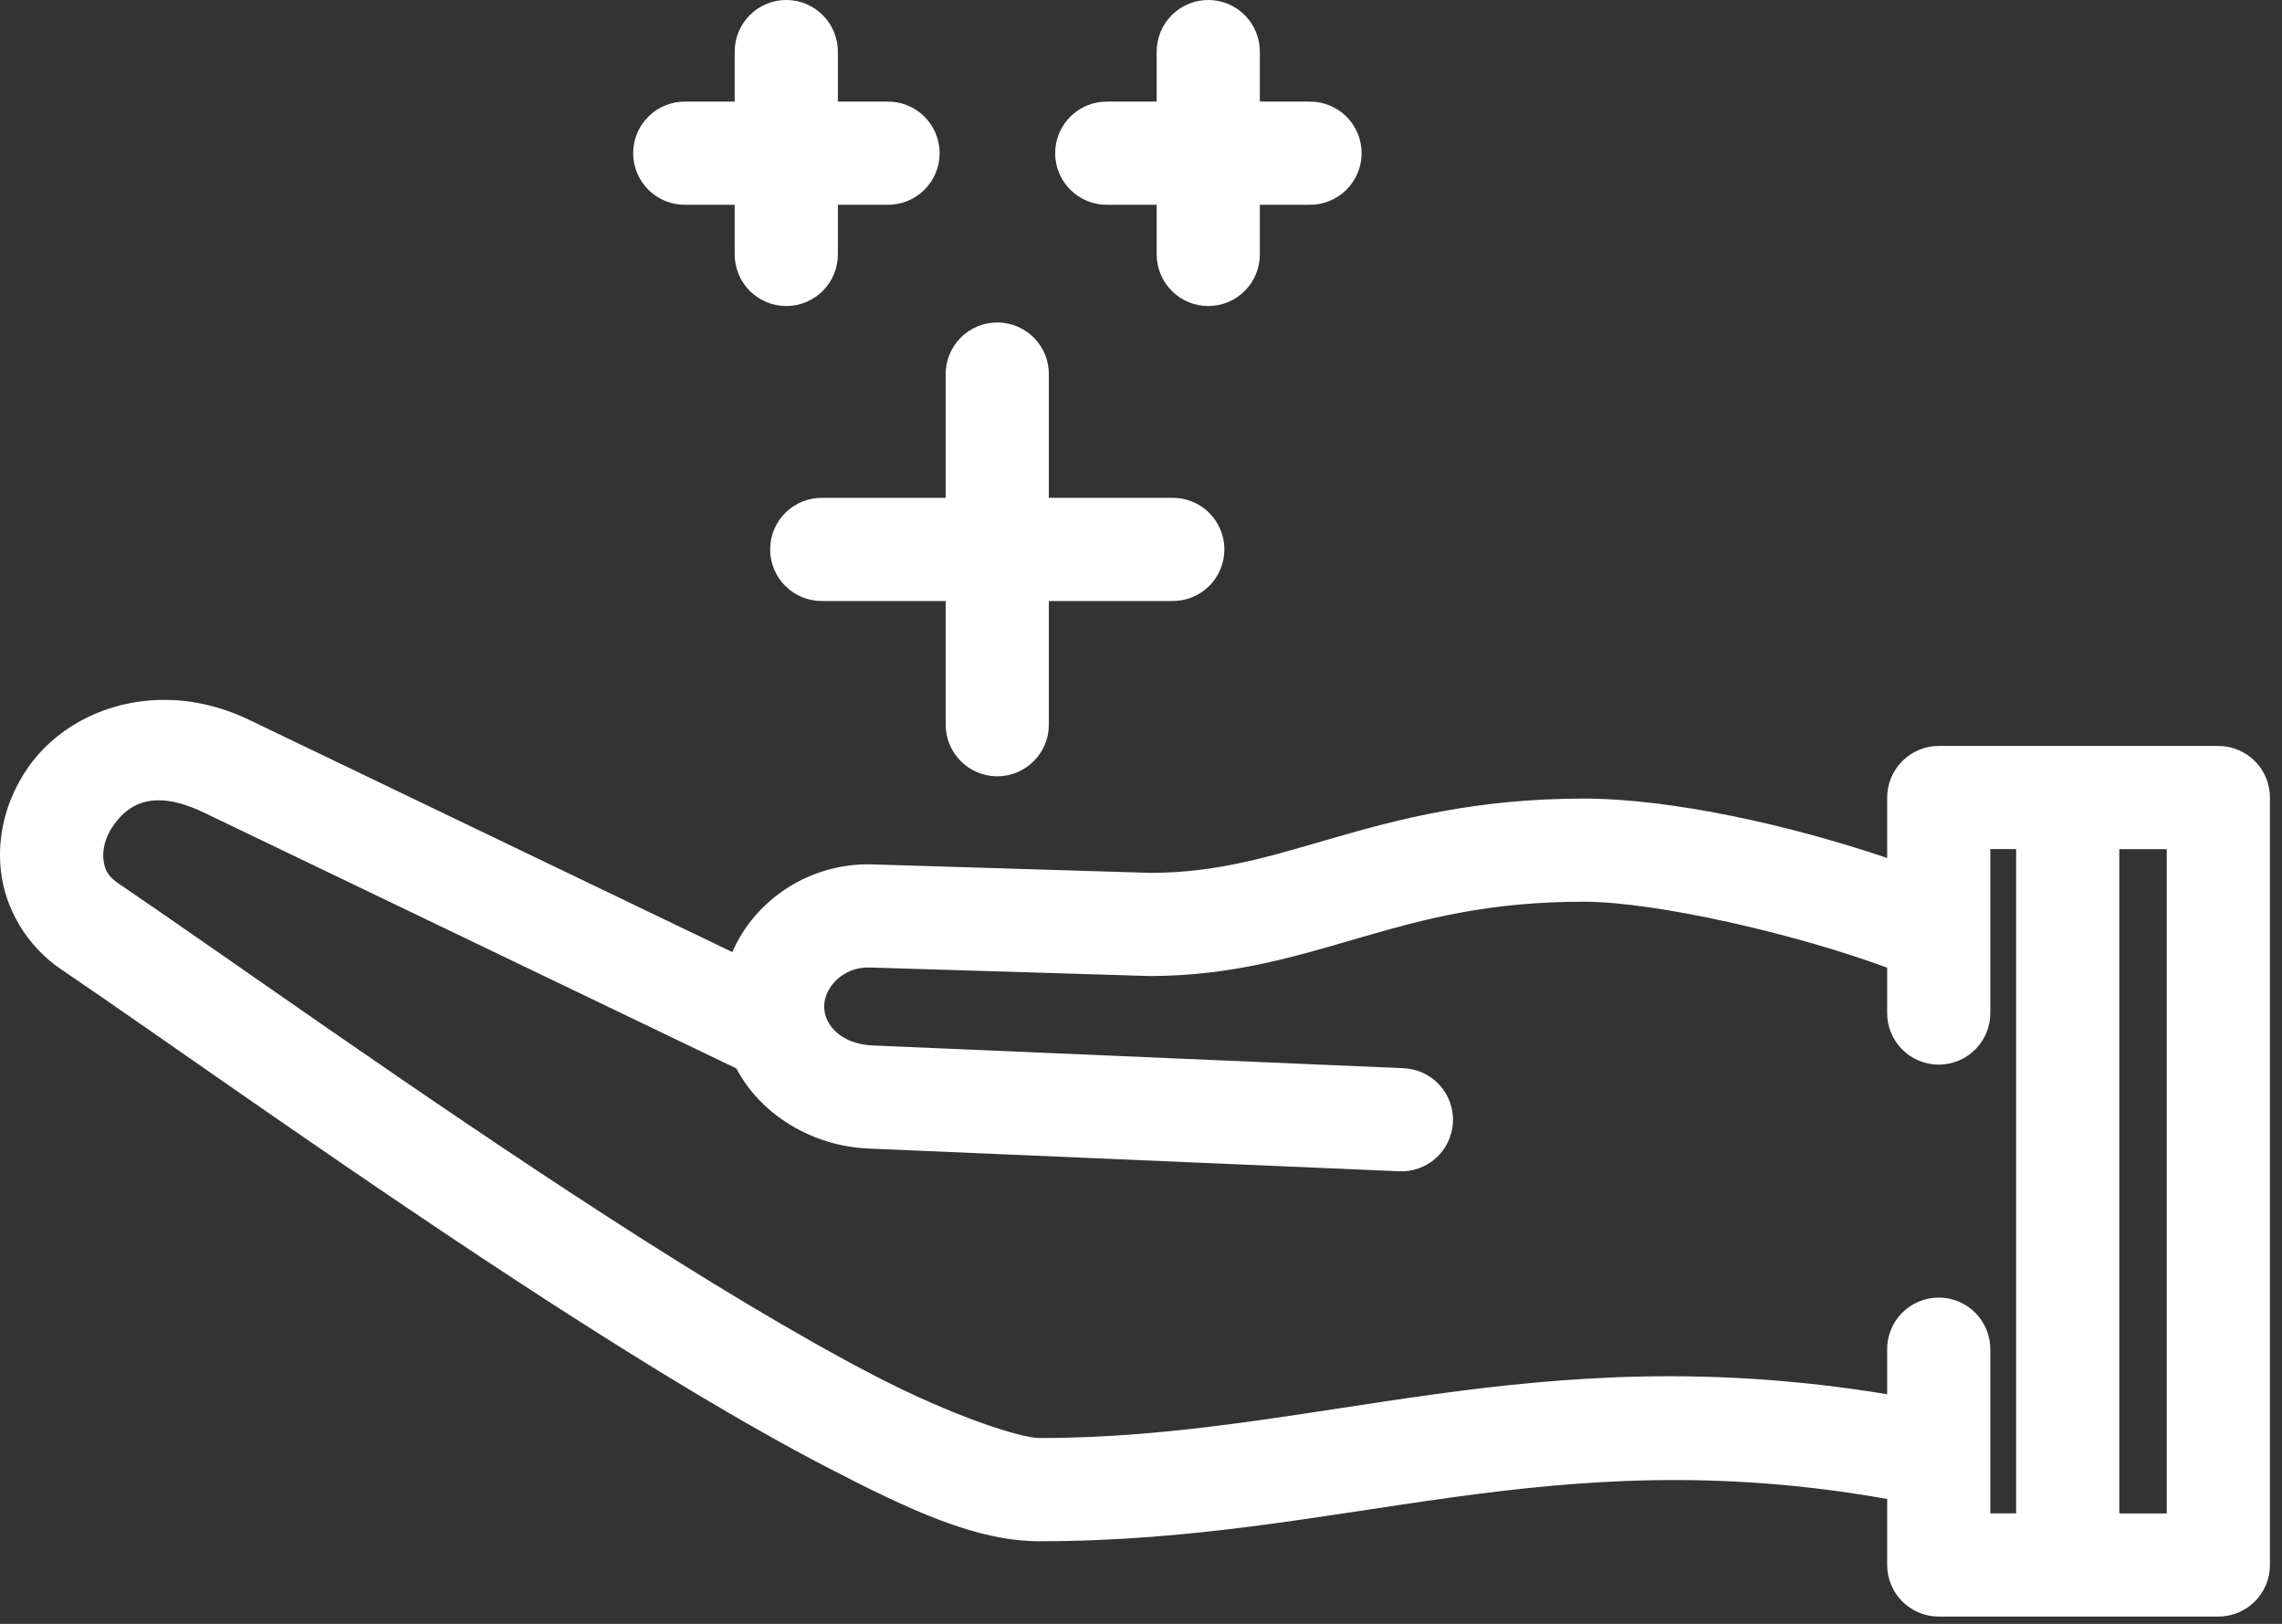 <svg width="104" height="74" viewBox="0 0 104 74" fill="none" xmlns="http://www.w3.org/2000/svg">
    <rect x="0" y="0" width="104" height="74" fill="#333333" stroke="none"/>
    <path fill-rule="evenodd" clip-rule="evenodd" d="M7.587 31.894C8.801 31.909 10.081 32.192 11.354 32.804C11.354 32.804 11.354 32.804 11.356 32.804L33.376 43.386C34.42 40.975 36.93 39.31 39.757 39.391C39.759 39.391 39.76 39.391 39.762 39.391L52.409 39.777C55.509 39.777 57.848 39.032 60.805 38.177C63.769 37.32 67.296 36.392 72.17 36.392C76.186 36.392 81.598 37.605 86.006 39.099V36.345C86.006 36.037 86.067 35.73 86.185 35.445C86.303 35.161 86.477 34.9 86.695 34.683C86.912 34.465 87.173 34.291 87.457 34.173C87.741 34.055 88.049 33.994 88.357 33.994H101.099C101.407 33.994 101.715 34.055 101.999 34.173C102.283 34.291 102.544 34.465 102.762 34.683C102.979 34.9 103.154 35.161 103.271 35.445C103.389 35.73 103.45 36.037 103.45 36.345V45.949V71.317C103.45 71.624 103.389 71.932 103.271 72.216C103.154 72.501 102.979 72.761 102.762 72.979C102.544 73.197 102.283 73.371 101.999 73.489C101.715 73.606 101.407 73.668 101.099 73.668H88.357C88.049 73.668 87.741 73.606 87.457 73.489C87.173 73.371 86.912 73.197 86.695 72.979C86.477 72.761 86.303 72.501 86.185 72.216C86.067 71.932 86.006 71.624 86.006 71.317V68.308C70.527 65.569 61.322 70.235 47.378 70.235C47.376 70.235 47.375 70.235 47.374 70.235C44.492 70.235 41.468 68.824 37.684 66.861C33.901 64.898 29.574 62.263 25.196 59.437C16.441 53.785 7.473 47.347 2.803 44.183C2.802 44.181 2.801 44.181 2.8 44.183C1.199 43.101 0.239 41.398 0.043 39.711C-0.152 38.022 0.321 36.367 1.262 35C2.556 33.12 4.914 31.861 7.587 31.895L7.587 31.894ZM7.266 36.471C6.207 36.456 5.577 37.02 5.135 37.663C4.797 38.154 4.663 38.73 4.713 39.169C4.764 39.608 4.902 39.928 5.433 40.286C5.434 40.288 5.435 40.288 5.436 40.286C10.242 43.542 19.128 49.921 27.746 55.485C32.055 58.267 36.294 60.841 39.849 62.686C43.404 64.53 46.489 65.53 47.38 65.532C60 65.532 69.863 60.88 86.005 63.536V61.511C86.001 61.201 86.059 60.89 86.176 60.603C86.292 60.315 86.465 60.051 86.683 59.83C86.901 59.609 87.163 59.432 87.45 59.313C87.736 59.193 88.046 59.131 88.356 59.131C88.666 59.131 88.976 59.193 89.263 59.313C89.549 59.432 89.811 59.609 90.029 59.83C90.247 60.051 90.42 60.315 90.536 60.603C90.652 60.89 90.711 61.201 90.707 61.511V68.965H91.883V38.694H90.707V46.135C90.711 46.446 90.652 46.757 90.536 47.044C90.42 47.332 90.247 47.596 90.029 47.817C89.811 48.037 89.549 48.214 89.263 48.334C88.976 48.454 88.666 48.516 88.356 48.516C88.046 48.516 87.736 48.453 87.45 48.334C87.163 48.214 86.901 48.037 86.683 47.817C86.465 47.596 86.292 47.332 86.176 47.044C86.059 46.757 86.001 46.446 86.005 46.135V44.097C81.855 42.565 75.501 41.092 72.169 41.092C67.874 41.092 64.999 41.857 62.11 42.693C59.22 43.528 56.256 44.478 52.385 44.478C52.361 44.478 52.337 44.478 52.313 44.476L39.622 44.089C38.43 44.054 37.561 44.993 37.561 45.865C37.561 46.756 38.388 47.588 39.779 47.642C39.782 47.642 39.786 47.643 39.789 47.643L63.935 48.677C64.245 48.689 64.554 48.757 64.837 48.885C65.12 49.013 65.377 49.198 65.589 49.425C65.801 49.652 65.967 49.922 66.074 50.213C66.182 50.505 66.231 50.818 66.217 51.128C66.204 51.438 66.129 51.745 65.996 52.027C65.865 52.308 65.676 52.562 65.446 52.771C65.216 52.979 64.943 53.141 64.651 53.244C64.358 53.348 64.044 53.392 63.734 53.374L39.599 52.34H39.589C37.06 52.239 34.69 50.833 33.557 48.688L9.318 37.041C8.493 36.644 7.82 36.477 7.265 36.47L7.266 36.471ZM98.748 38.696H96.585V68.967H98.748V45.95V38.696Z" fill="white"/>
    <path fill-rule="evenodd" clip-rule="evenodd" d="M45.485 14.695C45.792 14.699 46.099 14.765 46.381 14.887C46.664 15.009 46.922 15.187 47.136 15.407C47.35 15.628 47.52 15.891 47.634 16.177C47.748 16.463 47.805 16.771 47.8 17.079V22.686H53.407C53.719 22.68 54.031 22.738 54.32 22.853C54.609 22.968 54.875 23.142 55.097 23.36C55.319 23.578 55.497 23.841 55.617 24.128C55.738 24.415 55.8 24.726 55.8 25.037C55.8 25.348 55.738 25.659 55.617 25.946C55.497 26.233 55.319 26.496 55.097 26.714C54.875 26.932 54.609 27.106 54.32 27.221C54.031 27.336 53.719 27.393 53.407 27.388H47.8V32.995C47.804 33.306 47.746 33.616 47.63 33.904C47.514 34.192 47.34 34.456 47.122 34.677C46.904 34.897 46.642 35.074 46.356 35.194C46.07 35.313 45.76 35.376 45.449 35.376C45.139 35.376 44.829 35.313 44.543 35.194C44.257 35.074 43.995 34.897 43.777 34.677C43.559 34.456 43.385 34.192 43.269 33.904C43.153 33.616 43.095 33.306 43.098 32.995V27.388H37.491C37.18 27.394 36.867 27.336 36.578 27.221C36.289 27.106 36.023 26.932 35.801 26.714C35.579 26.496 35.401 26.233 35.281 25.946C35.16 25.659 35.098 25.348 35.098 25.037C35.098 24.726 35.16 24.415 35.281 24.128C35.401 23.841 35.579 23.578 35.801 23.36C36.023 23.142 36.289 22.968 36.578 22.853C36.867 22.738 37.18 22.681 37.491 22.686H43.098V17.079C43.094 16.765 43.153 16.451 43.271 16.161C43.389 15.87 43.566 15.604 43.788 15.382C44.009 15.161 44.276 14.984 44.566 14.866C44.857 14.749 45.171 14.69 45.485 14.695Z" fill="white"/>
    <path fill-rule="evenodd" clip-rule="evenodd" d="M35.869 0C36.177 0.005 36.483 0.071 36.766 0.192C37.048 0.314 37.306 0.492 37.52 0.713C37.735 0.934 37.905 1.197 38.019 1.483C38.132 1.769 38.189 2.077 38.185 2.384V4.63H40.43C40.741 4.624 41.053 4.681 41.342 4.797C41.632 4.912 41.897 5.085 42.12 5.303C42.342 5.522 42.52 5.784 42.64 6.071C42.76 6.358 42.823 6.669 42.823 6.981C42.823 7.292 42.76 7.603 42.64 7.89C42.52 8.177 42.342 8.44 42.12 8.658C41.897 8.876 41.632 9.049 41.342 9.165C41.053 9.28 40.741 9.337 40.43 9.331H38.185V11.565C38.189 11.875 38.13 12.186 38.014 12.474C37.898 12.762 37.725 13.026 37.507 13.247C37.289 13.467 37.026 13.644 36.74 13.764C36.454 13.883 36.144 13.946 35.834 13.946C35.524 13.946 35.214 13.883 34.927 13.764C34.641 13.644 34.379 13.467 34.161 13.247C33.943 13.026 33.769 12.762 33.653 12.474C33.537 12.186 33.479 11.875 33.483 11.565V9.331H31.249C30.938 9.337 30.626 9.28 30.337 9.165C30.047 9.049 29.782 8.876 29.56 8.658C29.338 8.44 29.16 8.177 29.039 7.89C28.919 7.603 28.856 7.292 28.856 6.981C28.856 6.669 28.919 6.358 29.039 6.071C29.16 5.784 29.338 5.522 29.56 5.303C29.782 5.085 30.047 4.912 30.337 4.797C30.626 4.681 30.938 4.624 31.249 4.63H33.483V2.384C33.478 2.071 33.538 1.757 33.656 1.466C33.774 1.176 33.95 0.909 34.172 0.688C34.394 0.466 34.66 0.29 34.951 0.172C35.242 0.054 35.556 -0.005 35.869 0Z" fill="white"/>
    <path fill-rule="evenodd" clip-rule="evenodd" d="M55.101 0C55.408 0.005 55.715 0.071 55.997 0.192C56.28 0.314 56.538 0.492 56.752 0.713C56.966 0.934 57.136 1.197 57.25 1.483C57.364 1.769 57.42 2.077 57.416 2.384V4.63H59.661C59.973 4.624 60.285 4.681 60.574 4.797C60.863 4.912 61.129 5.085 61.351 5.303C61.573 5.522 61.751 5.784 61.871 6.071C61.992 6.358 62.054 6.669 62.054 6.981C62.054 7.292 61.992 7.603 61.871 7.89C61.751 8.177 61.573 8.44 61.351 8.658C61.129 8.876 60.863 9.049 60.574 9.165C60.285 9.28 59.973 9.337 59.661 9.331H57.416V11.565C57.42 11.875 57.362 12.186 57.246 12.474C57.13 12.762 56.956 13.026 56.738 13.247C56.52 13.467 56.258 13.644 55.972 13.764C55.686 13.883 55.376 13.946 55.065 13.946C54.755 13.946 54.445 13.883 54.159 13.764C53.873 13.644 53.611 13.467 53.393 13.247C53.175 13.026 53.001 12.762 52.885 12.474C52.769 12.186 52.711 11.875 52.714 11.565V9.331H50.481C50.169 9.337 49.857 9.28 49.568 9.165C49.279 9.049 49.013 8.876 48.791 8.658C48.569 8.44 48.391 8.177 48.271 7.89C48.15 7.603 48.088 7.292 48.088 6.981C48.088 6.669 48.15 6.358 48.271 6.071C48.391 5.784 48.569 5.522 48.791 5.303C49.013 5.085 49.279 4.912 49.568 4.797C49.857 4.681 50.169 4.624 50.481 4.63H52.714V2.384C52.71 2.071 52.769 1.757 52.887 1.466C53.005 1.176 53.182 0.909 53.404 0.688C53.625 0.466 53.892 0.29 54.182 0.172C54.473 0.054 54.787 -0.005 55.101 0Z" fill="white"/>
</svg>